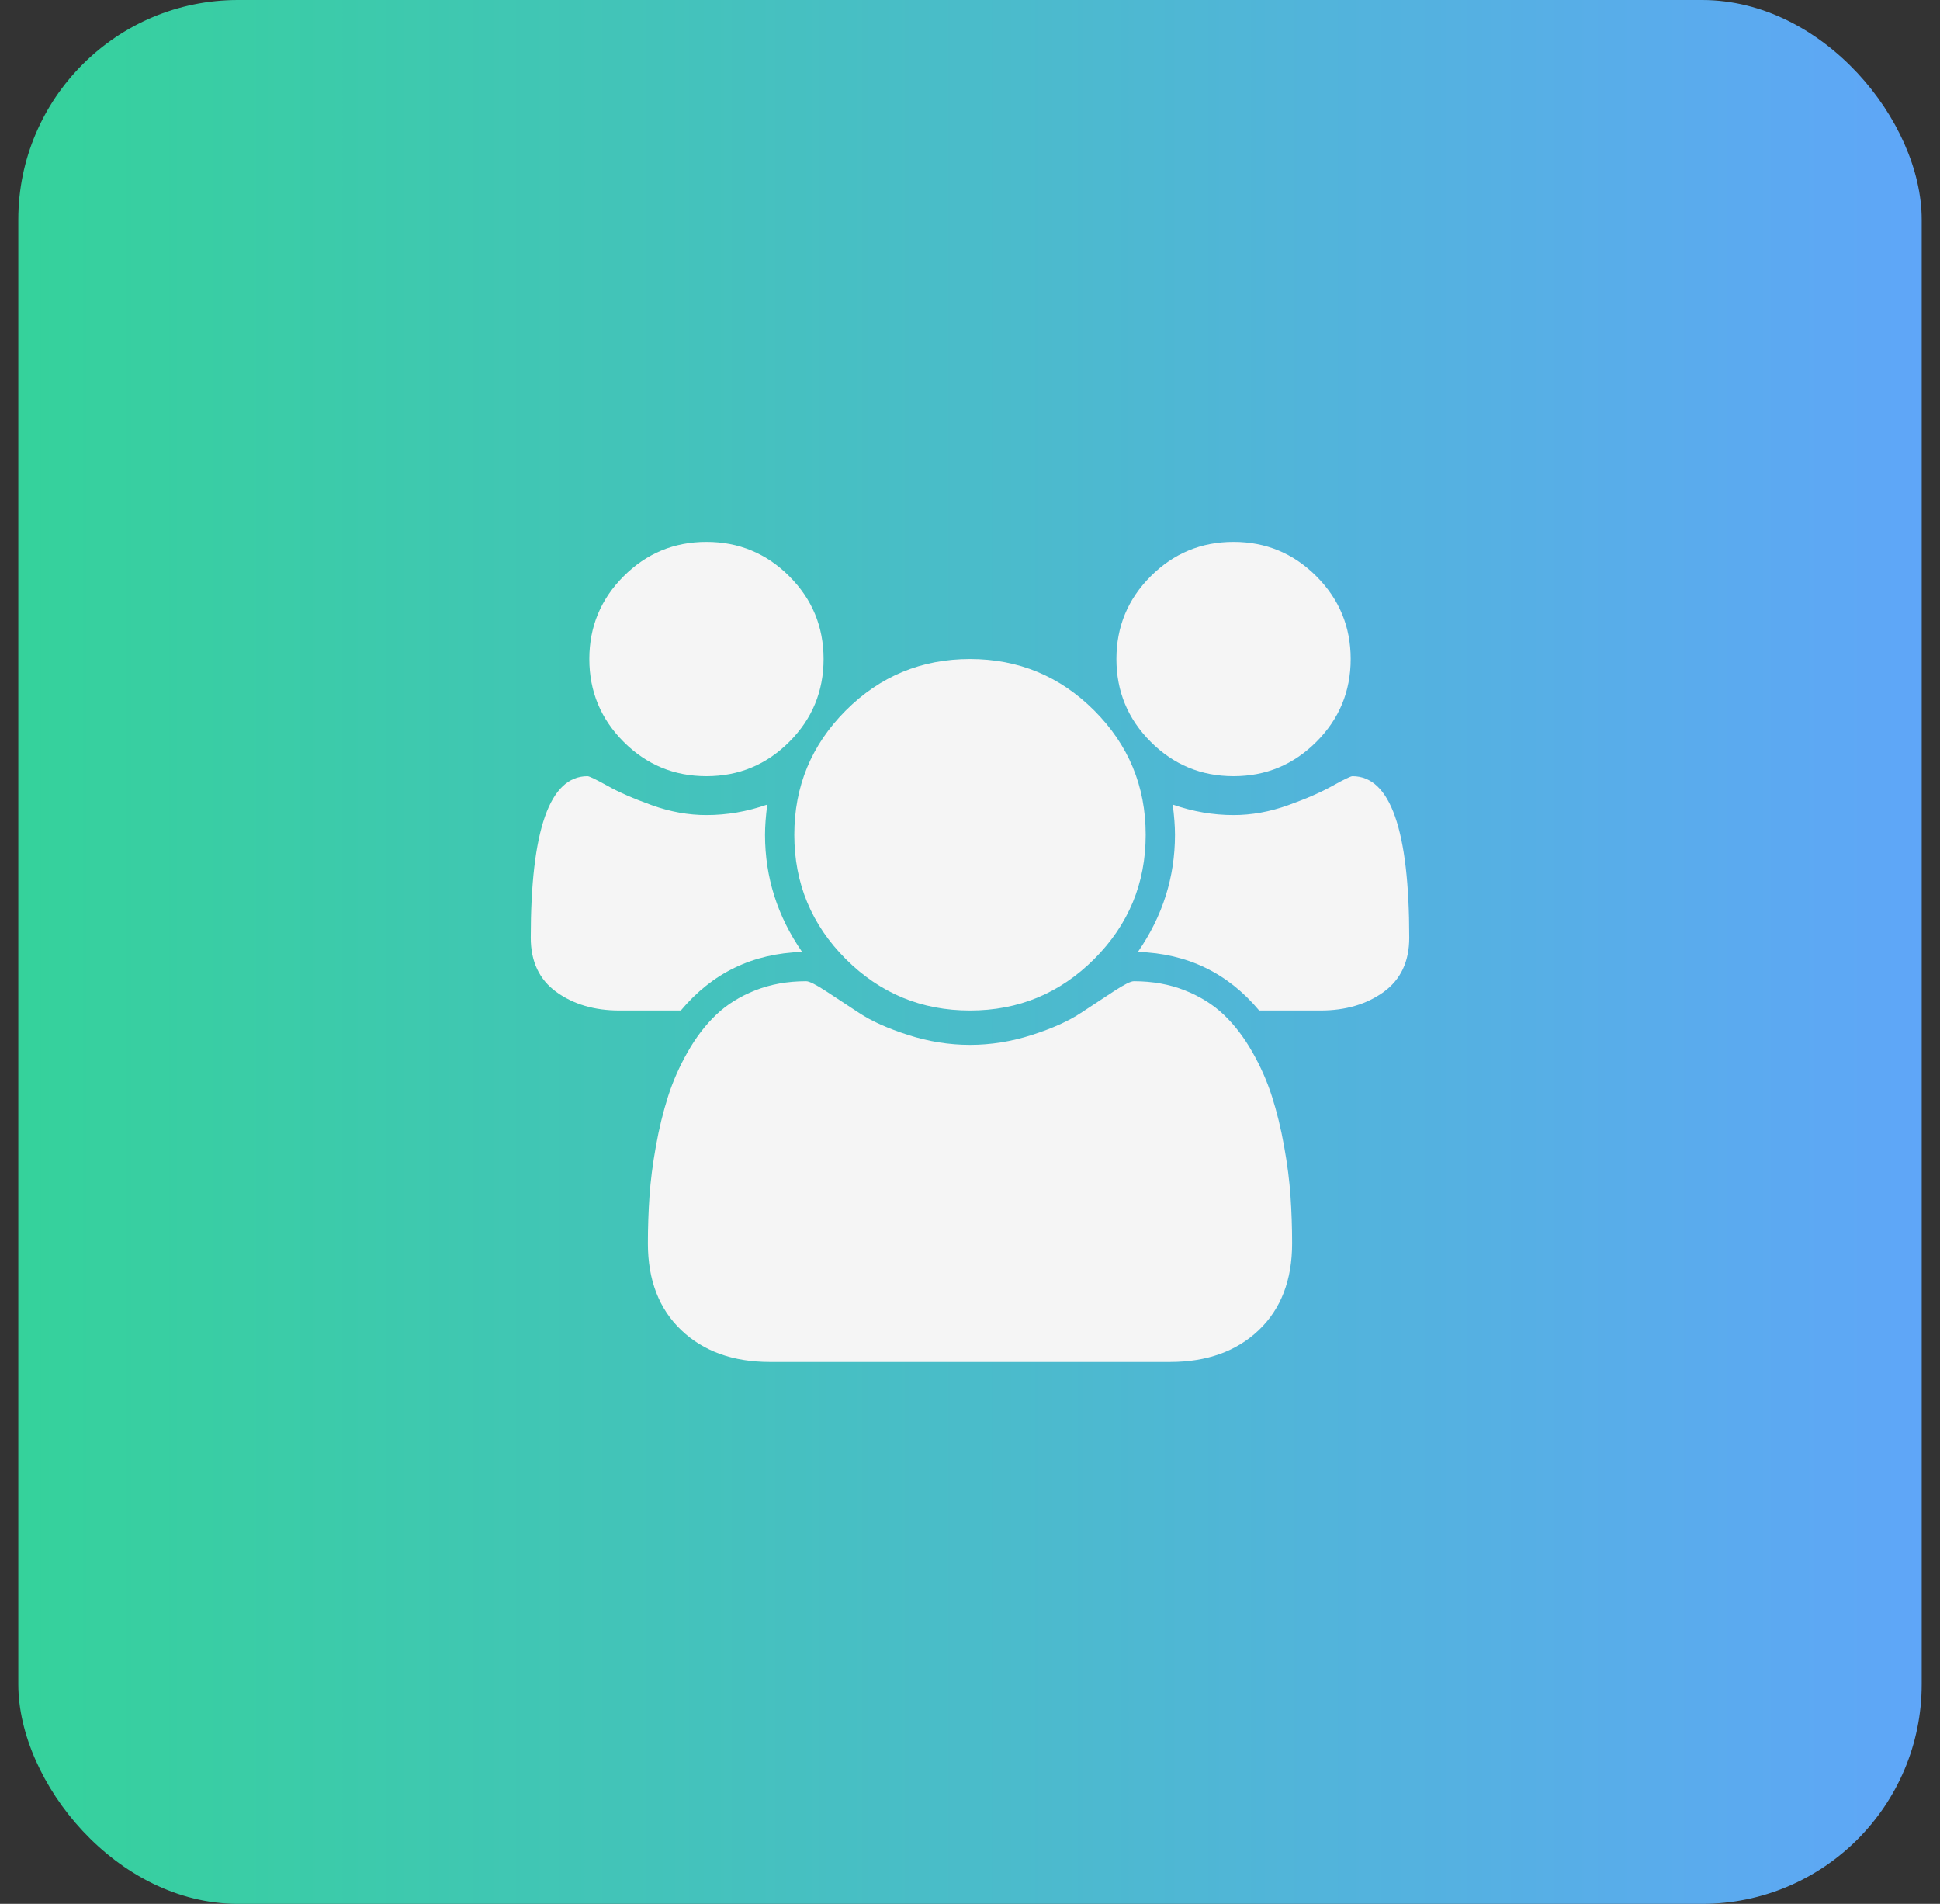 <svg width="53" height="52" viewBox="0 0 53 52" fill="none" xmlns="http://www.w3.org/2000/svg">
<rect x="0" y="0" width="53" height="52" fill="#333333" stroke="none"/>
<rect x="0.5" width="52" height="52" rx="6" fill="url(#paint0_linear_5257_53907)"/>
<g clip-path="url(#clip0_5257_53907)">
<path d="M21.913 26C20.562 26.042 19.458 26.575 18.6 27.6H16.925C16.242 27.6 15.667 27.431 15.2 27.094C14.733 26.756 14.5 26.262 14.5 25.613C14.5 22.671 15.017 21.2 16.05 21.2C16.1 21.2 16.281 21.288 16.594 21.462C16.906 21.637 17.312 21.815 17.812 21.994C18.312 22.173 18.808 22.262 19.3 22.262C19.858 22.262 20.413 22.167 20.962 21.975C20.921 22.283 20.9 22.558 20.9 22.8C20.9 23.958 21.238 25.025 21.913 26ZM35.3 33.962C35.3 34.962 34.996 35.752 34.388 36.331C33.779 36.91 32.971 37.2 31.962 37.2H21.038C20.029 37.2 19.221 36.91 18.613 36.331C18.004 35.752 17.7 34.962 17.7 33.962C17.7 33.521 17.715 33.09 17.744 32.669C17.773 32.248 17.831 31.794 17.919 31.306C18.006 30.819 18.117 30.367 18.25 29.95C18.383 29.533 18.562 29.127 18.788 28.731C19.012 28.335 19.271 27.998 19.562 27.719C19.854 27.44 20.21 27.217 20.631 27.05C21.052 26.883 21.517 26.8 22.025 26.8C22.108 26.8 22.288 26.89 22.562 27.069C22.837 27.248 23.142 27.448 23.475 27.669C23.808 27.89 24.254 28.09 24.812 28.269C25.371 28.448 25.933 28.538 26.5 28.538C27.067 28.538 27.629 28.448 28.188 28.269C28.746 28.09 29.192 27.89 29.525 27.669C29.858 27.448 30.163 27.248 30.438 27.069C30.712 26.89 30.892 26.8 30.975 26.8C31.483 26.8 31.948 26.883 32.369 27.05C32.79 27.217 33.146 27.44 33.438 27.719C33.729 27.998 33.987 28.335 34.212 28.731C34.438 29.127 34.617 29.533 34.75 29.95C34.883 30.367 34.994 30.819 35.081 31.306C35.169 31.794 35.227 32.248 35.256 32.669C35.285 33.09 35.3 33.521 35.3 33.962ZM22.5 18C22.5 18.883 22.188 19.637 21.562 20.262C20.938 20.887 20.183 21.2 19.3 21.2C18.417 21.2 17.663 20.887 17.038 20.262C16.413 19.637 16.1 18.883 16.1 18C16.1 17.117 16.413 16.363 17.038 15.738C17.663 15.113 18.417 14.8 19.3 14.8C20.183 14.8 20.938 15.113 21.562 15.738C22.188 16.363 22.5 17.117 22.5 18ZM31.3 22.8C31.3 24.125 30.831 25.256 29.894 26.194C28.956 27.131 27.825 27.6 26.5 27.6C25.175 27.6 24.044 27.131 23.106 26.194C22.169 25.256 21.7 24.125 21.7 22.8C21.7 21.475 22.169 20.344 23.106 19.406C24.044 18.469 25.175 18 26.5 18C27.825 18 28.956 18.469 29.894 19.406C30.831 20.344 31.3 21.475 31.3 22.8ZM38.5 25.613C38.5 26.262 38.267 26.756 37.8 27.094C37.333 27.431 36.758 27.6 36.075 27.6H34.4C33.542 26.575 32.438 26.042 31.087 26C31.762 25.025 32.1 23.958 32.1 22.8C32.1 22.558 32.079 22.283 32.038 21.975C32.587 22.167 33.142 22.262 33.7 22.262C34.192 22.262 34.688 22.173 35.188 21.994C35.688 21.815 36.094 21.637 36.406 21.462C36.719 21.288 36.9 21.2 36.95 21.2C37.983 21.2 38.5 22.671 38.5 25.613ZM36.9 18C36.9 18.883 36.587 19.637 35.962 20.262C35.337 20.887 34.583 21.2 33.7 21.2C32.817 21.2 32.062 20.887 31.438 20.262C30.812 19.637 30.5 18.883 30.5 18C30.5 17.117 30.812 16.363 31.438 15.738C32.062 15.113 32.817 14.8 33.7 14.8C34.583 14.8 35.337 15.113 35.962 15.738C36.587 16.363 36.9 17.117 36.9 18Z" fill="#F5F5F5"/>
</g>
<defs>
<linearGradient id="paint0_linear_5257_53907" x1="0.5" y1="26" x2="52.5" y2="26" gradientUnits="userSpaceOnUse">
<stop stop-color="#35D29B"/>
<stop offset="1" stop-color="#5FA6F8"/>
</linearGradient>
<clipPath id="clip0_5257_53907">
<rect width="24" height="22.4" fill="white" transform="translate(14.5 14.8)"/>
</clipPath>
</defs>
</svg>
